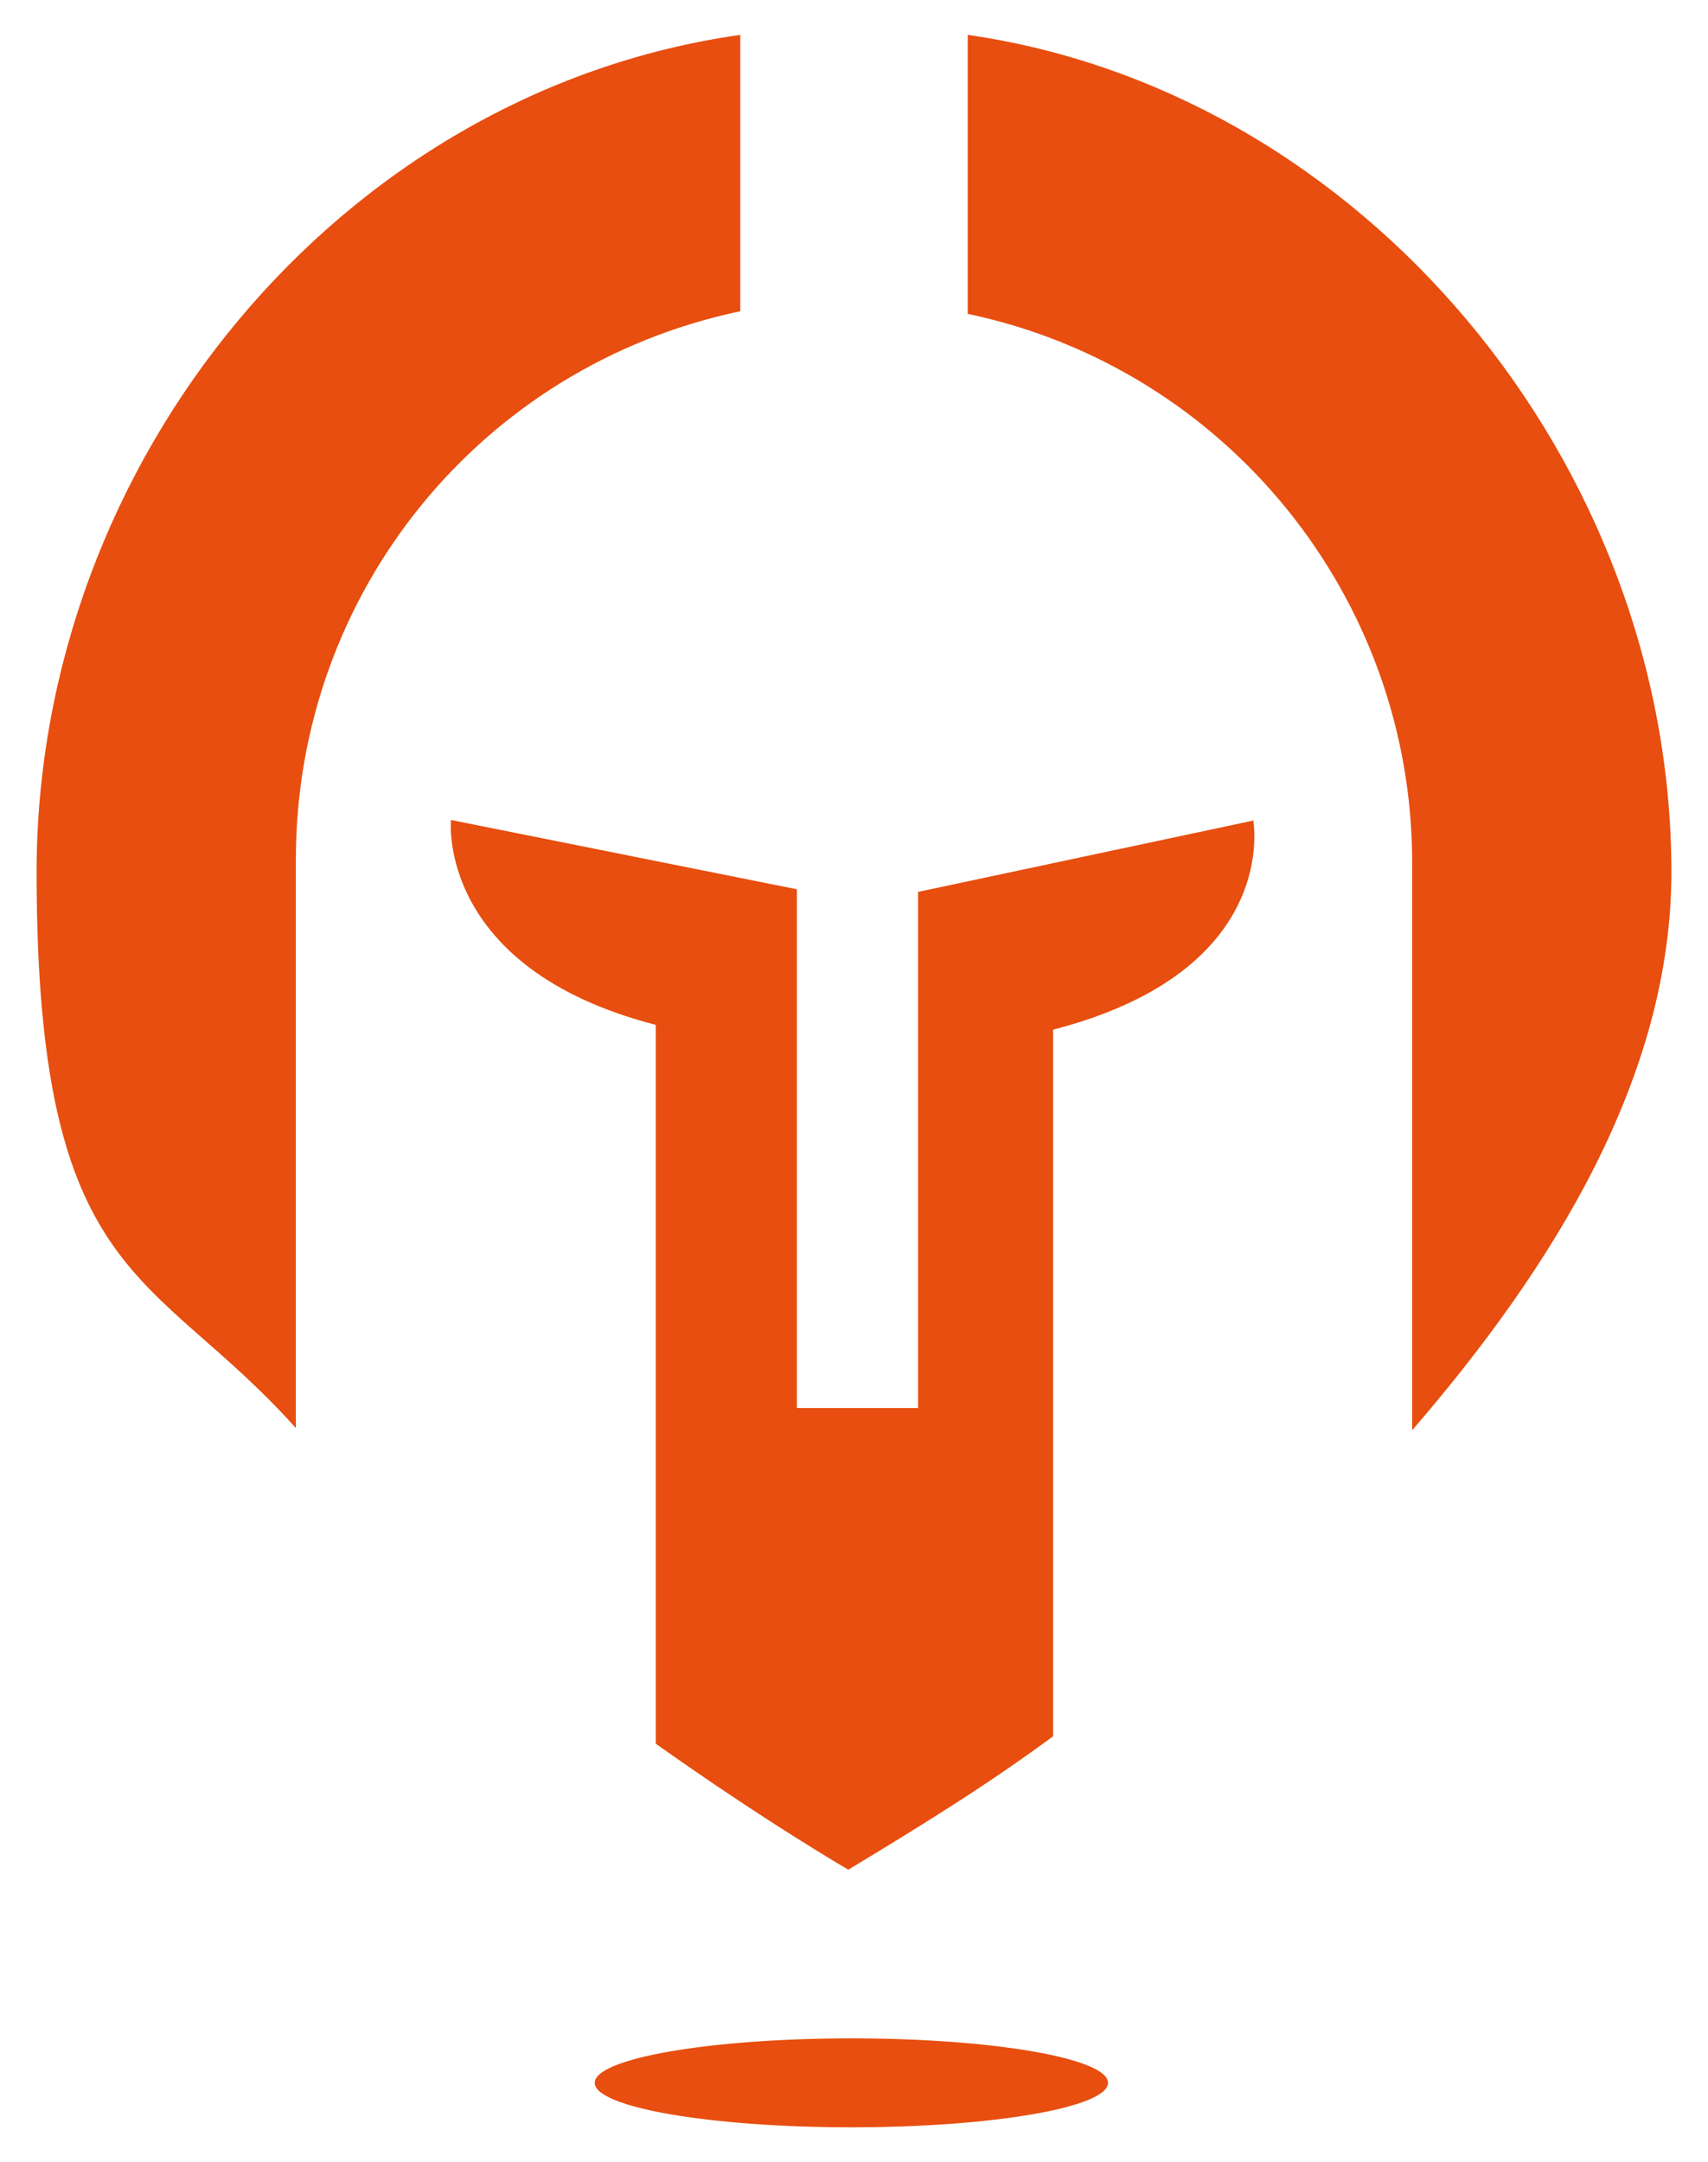 <?xml version="1.0" encoding="UTF-8"?>
<svg id="Livello_1" xmlns="http://www.w3.org/2000/svg" version="1.1" viewBox="0 0 392 496">
  <!-- Generator: Adobe Illustrator 29.2.1, SVG Export Plug-In . SVG Version: 2.1.0 Build 116)  -->
  <defs>
    <style>
      .st0 {
        fill: #e74e0f;
      }
    </style>
  </defs>
  <path class="st0" d="M287.8,188.2l-77.1,16.4v118.4h-27.8v-119l-79.4-15.9s-3.4,34,47,47v164.9c25.5,18.1,44.2,28.9,44.2,28.9,15.9-9.6,31.7-19.3,47-30.6v-162.1c52.7-13.6,45.9-48.2,45.9-48.2"/>
  <path class="st0" d="M169.9,8C78.1,21,8.4,105.5,8.4,200.1s26.6,90.7,59.5,127.5v-130.4c0-61.2,42.5-113.3,102-125.8V8Z"/>
  <path class="st0" d="M383.6,200.1c0-94.1-70.8-179.1-161.5-192.1v64c59.5,12.5,102,65.2,102,125.8v130.3c32.3-37.4,59.5-81,59.5-128.1"/>
  <path class="st0" d="M195.4,467.6c32.6,0,58.9,4.6,58.9,10.2s-26.4,10.2-58.9,10.2-58.9-4.6-58.9-10.2,26.4-10.2,58.9-10.2"/>
</svg>